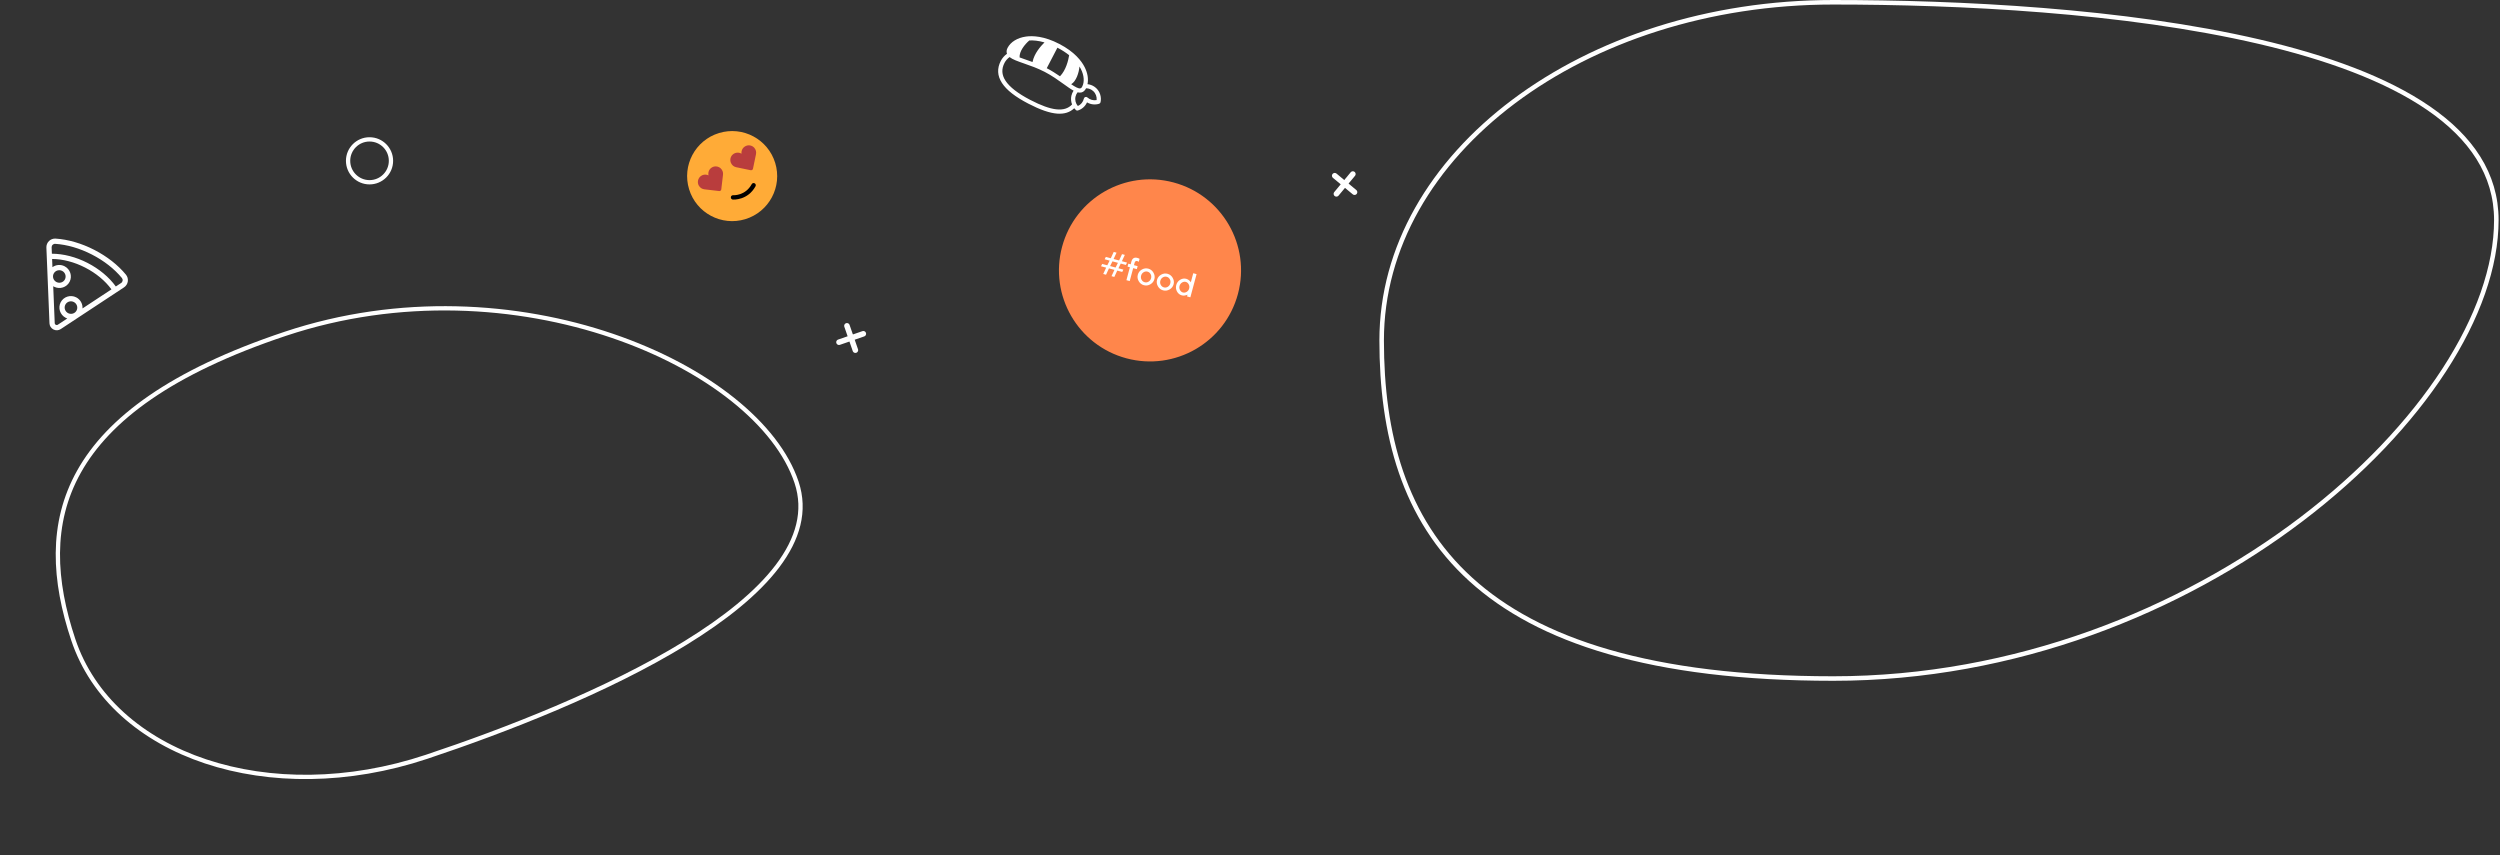 <svg fill="none" height="399" viewBox="0 0 1166 399" width="1166" xmlns="http://www.w3.org/2000/svg"><rect x="0" y="0" width="1166" height="399" fill="#333333" stroke="none"/><g stroke="#fff"><g stroke-linecap="round" stroke-linejoin="round" stroke-miterlimit="10" stroke-width="2.597"><path d="m395.018 151.971 3.927 11.339"/><path d="m402.651 155.677-11.339 3.927"/><path d="m630.969 81.179-7.67 9.229"/><path d="m631.748 89.628-9.228-7.67"/></g><circle cx="172.348" cy="75.007" r="10" stroke-width="2"/><path d="m371.514 224.947c-4.504-13.511-14.938-26.838-29.813-38.683-14.866-11.837-34.115-22.15-56.147-29.65-44.067-14.999-99.168-18.707-152.425-.952-53.385 17.799-82.594 39.907-96.24 64.23-13.629 24.294-11.856 51.026-2.731 78.395 9.049 27.141 31.931 46.895 61.75 56.833 29.82 9.938 66.518 10.03 103.008-2.135 36.653-12.22 84.46-30.764 120.792-53.095 18.173-11.17 33.401-23.243 42.942-35.888 9.526-12.626 13.312-25.715 8.864-39.055z" stroke-width="2"/><path d="m1164.29 102.629c0 21.651-8.64 45.843-24.34 69.992-15.69 24.14-38.41 48.175-66.46 69.495-56.11 42.641-133.466 74.351-218.459 74.351-85.137 0-137.743-17.751-169.069-46.226-31.3-28.45-41.557-67.792-41.557-111.479 0-43.434 23.471-82.836 61.578-111.416 38.107-28.58 90.8-46.289 149.048-46.289 58.43 0 135.913 3.737 198.759 18.406 31.43 7.336 59.11 17.388 78.91 31.01 19.78 13.608 31.59 30.695 31.59 52.156z" stroke-width="2.113"/></g><circle cx="536.345" cy="126.003" fill="#ff864b" r="42.455" transform="matrix(.966 .259 -.259 .966 50.887 -134.523)"/><path d="m515.758 119.823 2.317.621 1.372-2.949 1.313.352-1.372 2.948 2.55.684 1.373-2.949 1.313.352-1.372 2.949 2.399.643-.545 1.099-2.392-.641-1.089 2.191 2.317.621-.536 1.094-2.324-.623-1.365 2.951-1.313-.352 1.365-2.95-2.551-.684-1.365 2.951-1.313-.352 1.365-2.951-2.392-.641.543-1.092 2.377.637 1.104-2.187-2.324-.623zm3.092 2.074-1.089 2.191 2.551.684 1.089-2.192zm11.744 2.233-.372 1.388-1.705-.457-1.616 6.03-1.539-.413 1.615-6.029-1.086-.291.372-1.389 1.086.291.332-1.237c.414-1.545 1.34-2.124 2.779-1.739.186.05.366.112.541.186.174.073.297.136.37.188l.135.068-.374 1.396c-.23-.169-.475-.291-.735-.366-.266-.072-.511-.043-.735.086-.223.129-.372.332-.446.608l-.327 1.223zm5.109 7.224c.586-.355.971-.877 1.156-1.566.186-.695.114-1.342-.216-1.943-.329-.6-.809-.985-1.438-1.153-.628-.169-1.238-.076-1.829.278-.586.355-.972.88-1.158 1.574-.185.689-.112 1.334.218 1.935.334.602.816.987 1.445 1.156.629.168 1.236.075 1.822-.281zm-4.603-.206c-.559-.974-.699-1.98-.422-3.016.28-1.042.905-1.845 1.875-2.41.976-.563 1.985-.705 3.026-.426 1.042.279 1.842.906 2.4 1.88.564.976.706 1.985.427 3.026-.278 1.037-.905 1.836-1.881 2.4-.969.56-1.975.7-3.016.421s-1.845-.904-2.409-1.875zm13.568 2.609c.586-.356.971-.878 1.156-1.567.186-.694.114-1.342-.216-1.942-.329-.601-.809-.986-1.438-1.154-.628-.169-1.238-.076-1.829.278-.586.355-.972.88-1.158 1.574-.185.69-.112 1.334.218 1.935.334.602.816.987 1.445 1.156.629.168 1.236.075 1.822-.28zm-4.603-.207c-.559-.974-.699-1.98-.422-3.016.28-1.042.904-1.845 1.875-2.41.976-.563 1.985-.705 3.026-.426 1.042.279 1.842.906 2.4 1.88.564.976.706 1.985.427 3.026-.278 1.037-.905 1.837-1.881 2.4-.969.56-1.975.7-3.016.421s-1.845-.904-2.409-1.875zm13.211-3.513c.276.074.536.182.779.322.249.137.45.28.605.429.16.146.299.291.417.436.119.139.2.247.244.324l.076.142 1.14-4.257 1.547.415-2.899 10.821-1.547-.414.228-.853c-.089.052-.215.118-.377.198-.156.082-.468.161-.936.235-.466.069-.915.046-1.348-.07-.981-.263-1.731-.866-2.249-1.808-.518-.948-.633-1.957-.346-3.029.288-1.071.891-1.885 1.812-2.442.921-.562 1.873-.712 2.854-.449zm-2.916 5.237c.328.605.784.986 1.368 1.143.589.157 1.174.055 1.756-.306.582-.362.964-.882 1.146-1.561.184-.685.114-1.329-.21-1.933-.323-.604-.779-.985-1.368-1.143-.583-.157-1.169-.055-1.756.306-.582.361-.965.884-1.148 1.568-.182.68-.111 1.321.212 1.926z" fill="#fff"/><path d="m361.554 75.987c-3.394-11.09-15.136-17.328-26.226-13.934-11.09 3.394-17.328 15.136-13.934 26.226 3.395 11.09 15.137 17.329 26.227 13.934 11.089-3.394 17.328-15.136 13.933-26.226z" fill="#ffab37"/><path d="m351.776 68.897c-.978-1.071-2.575-1.426-3.888-.829-1.506.671-2.236 2.177-2.049 3.623-1.243-.764-2.934-.684-4.142.429-1.072.978-1.367 2.578-.77 3.891.479 1.093 1.406 1.77 2.416 1.976l6.791 1.405c.494.097.95-.224 1.056-.682l1.405-6.791c.219-1.034-.032-2.151-.819-3.022z" fill="#b93d3d"/><path d="m325.921 86.565c-.708-1.266-.514-2.898.437-3.976 1.113-1.218 2.772-1.434 4.085-.8-.306-1.426.278-2.999 1.722-3.768 1.266-.707 2.903-.487 3.96.495.86.804 1.209 1.898 1.09 2.948l-.813 6.887c-.044.468-.487.825-.986.76l-6.887-.814c-1.05-.119-2.03-.71-2.608-1.732z" fill="#b93d3d"/><path d="m341.145 91.345c.189-.198.473-.309.78-.293.235.009 5.689.305 8.685-5.162.275-.5.882-.651 1.372-.389.49.262.654.89.397 1.381-3.647 6.616-10.288 6.212-10.568 6.205-.552-.042-.98-.524-.943-1.079.015-.264.122-.485.277-.664z" fill="#000"/><g fill="#fff"><path clip-rule="evenodd" d="m513.294 47.677c.533-2.422-.272-4.968-2.1-6.64-1.104-1.01-2.511-1.631-3.984-1.786.518-2.399.068-5.188-1.33-7.943-1.469-2.899-4.709-7.128-11.797-10.81-7.087-3.682-12.41-3.901-15.627-3.436-3.978.574-7.083 2.489-8.52 5.255-.508.979-.601 1.903-.278 2.747-1.237.913-2.205 2.034-2.886 3.343-1.813 3.491-1.632 6.955.542 10.295 2.146 3.298 6.171 6.45 12.306 9.637 5.53 2.873 9.936 4.395 13.473 4.655 3.296.242 5.904-.581 7.932-2.509.231.293.486.571.766.827.065.059.136.108.211.147.228.118.497.144.749.064 1.923-.61 3.413-1.955 4.234-3.778 1.689.996 3.748 1.251 5.647.653.334-.105.587-.381.662-.723zm-8.555-7.279c-.326.627-.635.765-.839.813-.88.21-2.458-.678-4.294-1.928 2.383-1.416 3.605-5.427 3.863-8.261.256.412.477.805.663 1.173 1.505 2.971 1.732 6.037.607 8.203zm-29.199-13.616c-.212-2.764 2.367-6.07 4.537-7.91 1.834-.103 4.203.074 7.078.91-1.72 1.698-4.801 5.125-5.585 9.148-1.158-.429-2.263-.813-3.278-1.166-.954-.332-1.891-.657-2.752-.982zm17.639-4.542c2.204 1.145 4.004 2.337 5.475 3.516-.401 2.384-1.432 6.875-4.273 9.83-1.847-1.272-3.917-2.603-6.173-3.775zm-12.655 24.362c-5.745-2.985-9.637-6.002-11.567-8.967-1.783-2.742-1.929-5.464-.445-8.321.547-1.053 1.336-1.957 2.35-2.697 1.411 1.133 3.802 1.963 6.787 3 2.945 1.024 6.281 2.182 9.655 3.935 3.373 1.752 6.24 3.816 8.769 5.637 1.77 1.274 3.296 2.372 4.644 3.096-.486.722-.835 1.532-1.024 2.39-.302 1.369-.176 2.778.322 4.046-3.494 3.715-9.546 3.047-19.491-2.12zm26.629-1.152c-.256-.232-.615-.313-.946-.213-.331.101-.584.369-.666.704-.405 1.645-1.401 2.872-2.832 3.507-1.022-1.186-1.442-2.804-1.101-4.351.165-.75.5-1.447.974-2.041.629.163 1.217.195 1.773.062.893-.213 1.608-.824 2.124-1.817.022-.042.042-.085.063-.128 1.236.009 2.404.466 3.328 1.31 1.168 1.069 1.755 2.632 1.6 4.19-1.532.289-3.143-.157-4.317-1.225z" fill-rule="evenodd"/><path d="m59.614 131.258c.169-1.128-.152-2.281-.879-3.162-3.743-4.532-8.854-8.534-14.781-11.572-5.927-3.037-12.161-4.849-18.026-5.241-1.139-.075-2.262.337-3.08 1.133-.819.797-1.262 1.91-1.215 3.054l1.447 35.329c.05 1.231.739 2.303 1.84 2.867 1.102.565 2.374.497 3.402-.181l29.524-19.457c.956-.63 1.601-1.639 1.769-2.77zm-34.576-3.654c.734-1.432 2.509-1.993 3.956-1.251s2.029 2.511 1.295 3.942c-.733 1.431-2.509 1.992-3.956 1.25-1.448-.741-2.029-2.509-1.295-3.941zm6.73 18.451c-1.448-.742-2.029-2.511-1.295-3.942s2.509-1.993 3.956-1.251 2.029 2.511 1.295 3.942-2.509 1.993-3.956 1.251zm6.71-2.196c.141-2.082-.95-4.157-2.934-5.173-2.65-1.358-5.903-.322-7.252 2.31-1.349 2.631-.289 5.877 2.36 7.235.238.122.479.223.725.307l-4.407 2.904c-.406.268-.79.123-.936.048-.146-.075-.488-.302-.508-.788l-.704-17.206c.128.079.26.156.397.226 2.65 1.358 5.903.322 7.252-2.309 1.349-2.632.29-5.878-2.361-7.236-1.879-.963-4.061-.721-5.652.439l-.157-3.837c4.931.021 10.354 1.431 15.411 4.023 5.058 2.592 9.369 6.17 12.265 10.161zm18.017-11.873-2.474 1.63c-3.124-4.335-7.763-8.207-13.194-10.991-5.431-2.783-11.284-4.287-16.627-4.291l-.121-2.96c-.019-.458.152-.885.479-1.204.326-.317.756-.475 1.21-.445 5.534.368 11.437 2.089 17.07 4.976 5.632 2.886 10.476 6.673 14.008 10.951.29.351.413.792.345 1.242-.067.452-.315.84-.697 1.092z"/></g></svg>